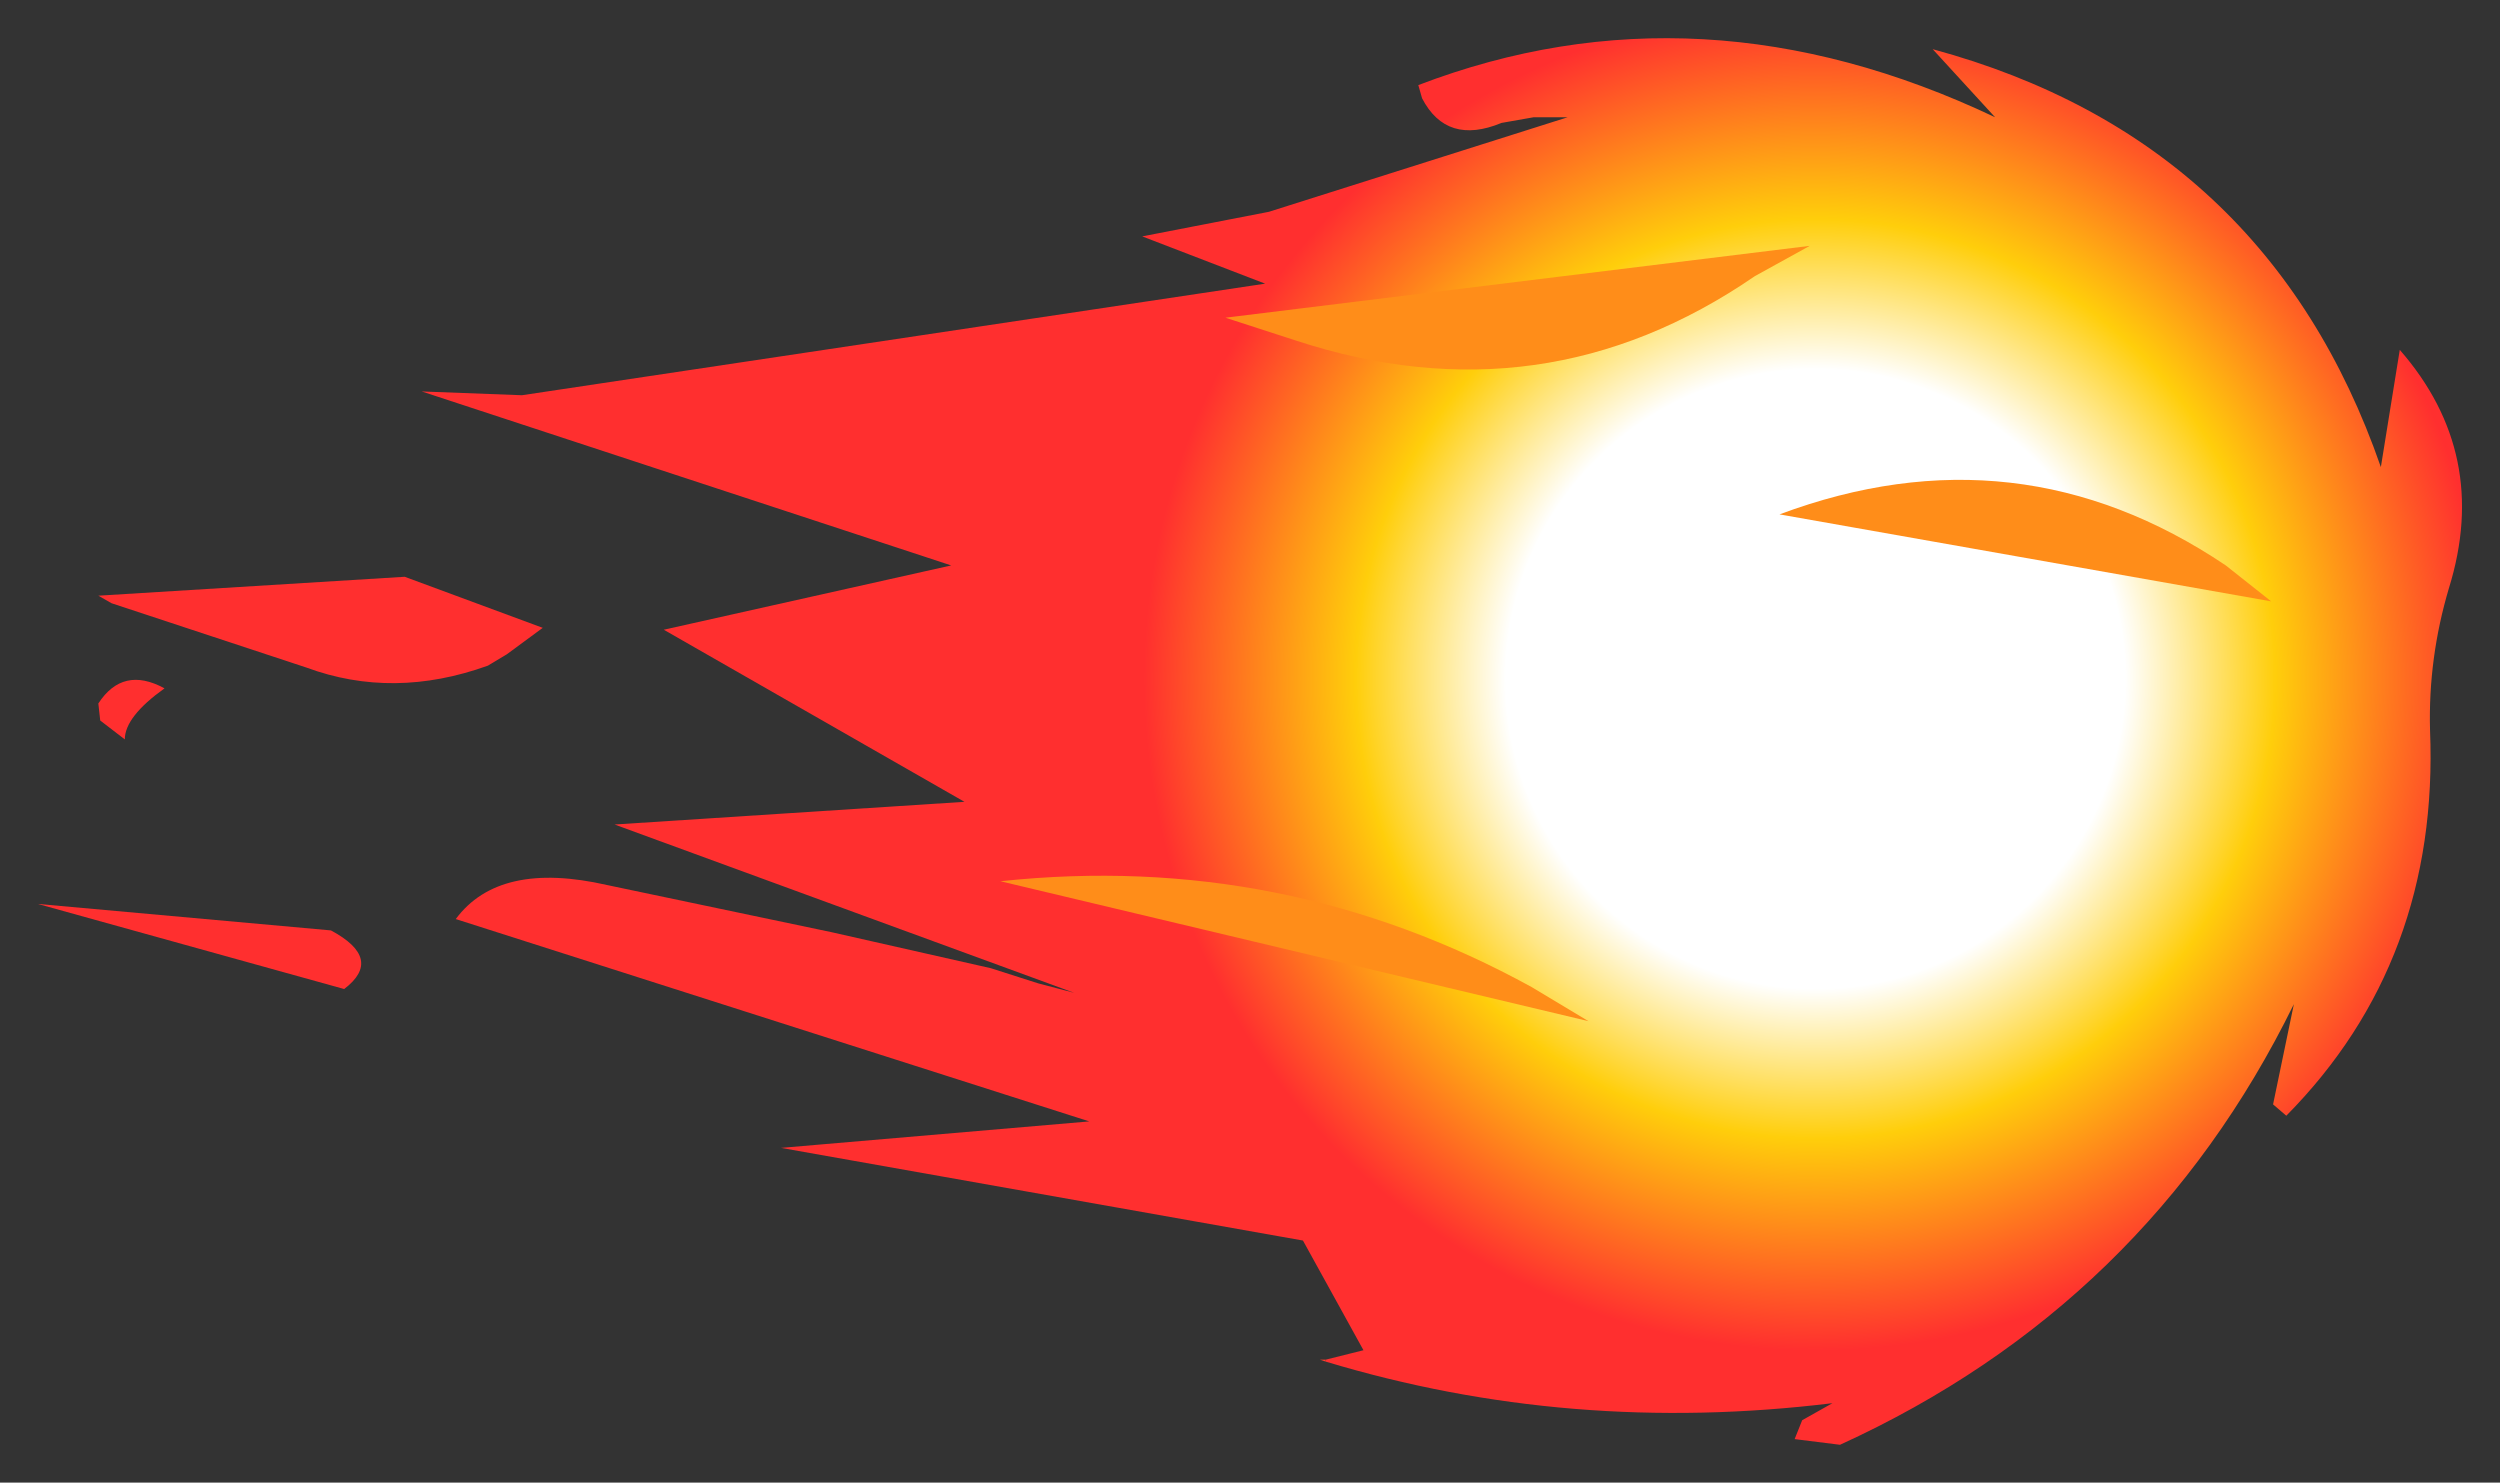 <?xml version="1.0" encoding="UTF-8" standalone="no"?>
<svg xmlns:xlink="http://www.w3.org/1999/xlink" height="39.2px" width="66.1px" xmlns="http://www.w3.org/2000/svg">
  <rect width="100%" height="100%" fill="#333333" stroke="none"/>
  <g transform="matrix(1.0, 0.0, 0.0, 1.0, 46.55, 18.9)">
    <path d="M-42.2 -0.7 Q-43.25 0.05 -43.25 0.65 L-43.9 0.15 -43.95 -0.3 Q-43.3 -1.3 -42.2 -0.7 M-43.95 -3.15 L-35.85 -3.65 -32.2 -2.3 -33.15 -1.6 -33.65 -1.3 Q-36.15 -0.4 -38.45 -1.25 L-43.6 -2.95 -43.95 -3.15 M-11.5 17.05 L-11.5 17.1 -11.65 17.05 -11.5 17.05 M-37.45 7.25 L-45.55 5.0 -37.8 5.7 Q-36.4 6.45 -37.45 7.25" fill="url(#gradient0)" fill-rule="evenodd" stroke="none"/>
    <path d="M-11.5 17.05 L-10.5 16.8 -12.1 13.9 -25.9 11.45 -17.75 10.75 -34.5 5.4 Q-33.35 3.85 -30.5 4.5 L-24.55 5.75 -20.35 6.7 -19.1 7.1 -18.15 7.35 -30.3 2.9 -21.05 2.3 -29.0 -2.25 -21.4 -3.95 -35.4 -8.55 -32.75 -8.45 -13.1 -11.4 -16.35 -12.65 -13.0 -13.3 -5.1 -15.8 -6.0 -15.8 -6.85 -15.65 Q-8.3 -15.05 -8.95 -16.3 L-9.05 -16.65 Q-1.6 -19.5 6.2 -15.8 L4.55 -17.6 Q13.4 -15.2 16.4 -6.55 L16.9 -9.65 Q19.3 -6.9 18.2 -3.35 17.65 -1.5 17.7 0.4 17.95 6.5 13.9 10.6 L13.55 10.3 14.1 7.65 Q10.2 15.6 2.1 19.3 L0.9 19.15 1.1 18.65 1.9 18.2 Q-5.05 19.05 -11.5 17.1 L-11.5 17.05" fill="url(#gradient1)" fill-rule="evenodd" stroke="none"/>
    <path d="M13.5 -3.0 L0.5 -5.3 Q6.8 -7.65 12.3 -3.95 L13.5 -3.0 M-12.3 -9.9 L-14.15 -10.5 1.3 -12.4 -0.15 -11.6 Q-5.75 -7.75 -12.3 -9.9 M-4.55 8.1 L-20.1 4.4 Q-12.6 3.6 -6.05 7.2 L-4.55 8.1" fill="#ff8d19" fill-rule="evenodd" stroke="none"/>
  </g>
  <defs>
    <radialGradient cx="0" cy="0" gradientTransform="matrix(-0.012, 0.026, 0.026, 0.012, 1.45, -0.95)" gradientUnits="userSpaceOnUse" id="gradient0" r="819.2" spreadMethod="pad">
      <stop offset="0.0" stop-color="#ffffff"></stop>
      <stop offset="0.498" stop-color="#ffce0b"></stop>
      <stop offset="1.0" stop-color="#ff2f2f"></stop>
    </radialGradient>
    <radialGradient cx="0" cy="0" gradientTransform="matrix(-0.012, 0.026, 0.026, 0.012, 1.45, -0.95)" gradientUnits="userSpaceOnUse" id="gradient1" r="819.2" spreadMethod="pad">
      <stop offset="0.349" stop-color="#ffffff"></stop>
      <stop offset="0.518" stop-color="#ffce0b"></stop>
      <stop offset="0.757" stop-color="#ff2f2f"></stop>
    </radialGradient>
  </defs>
</svg>